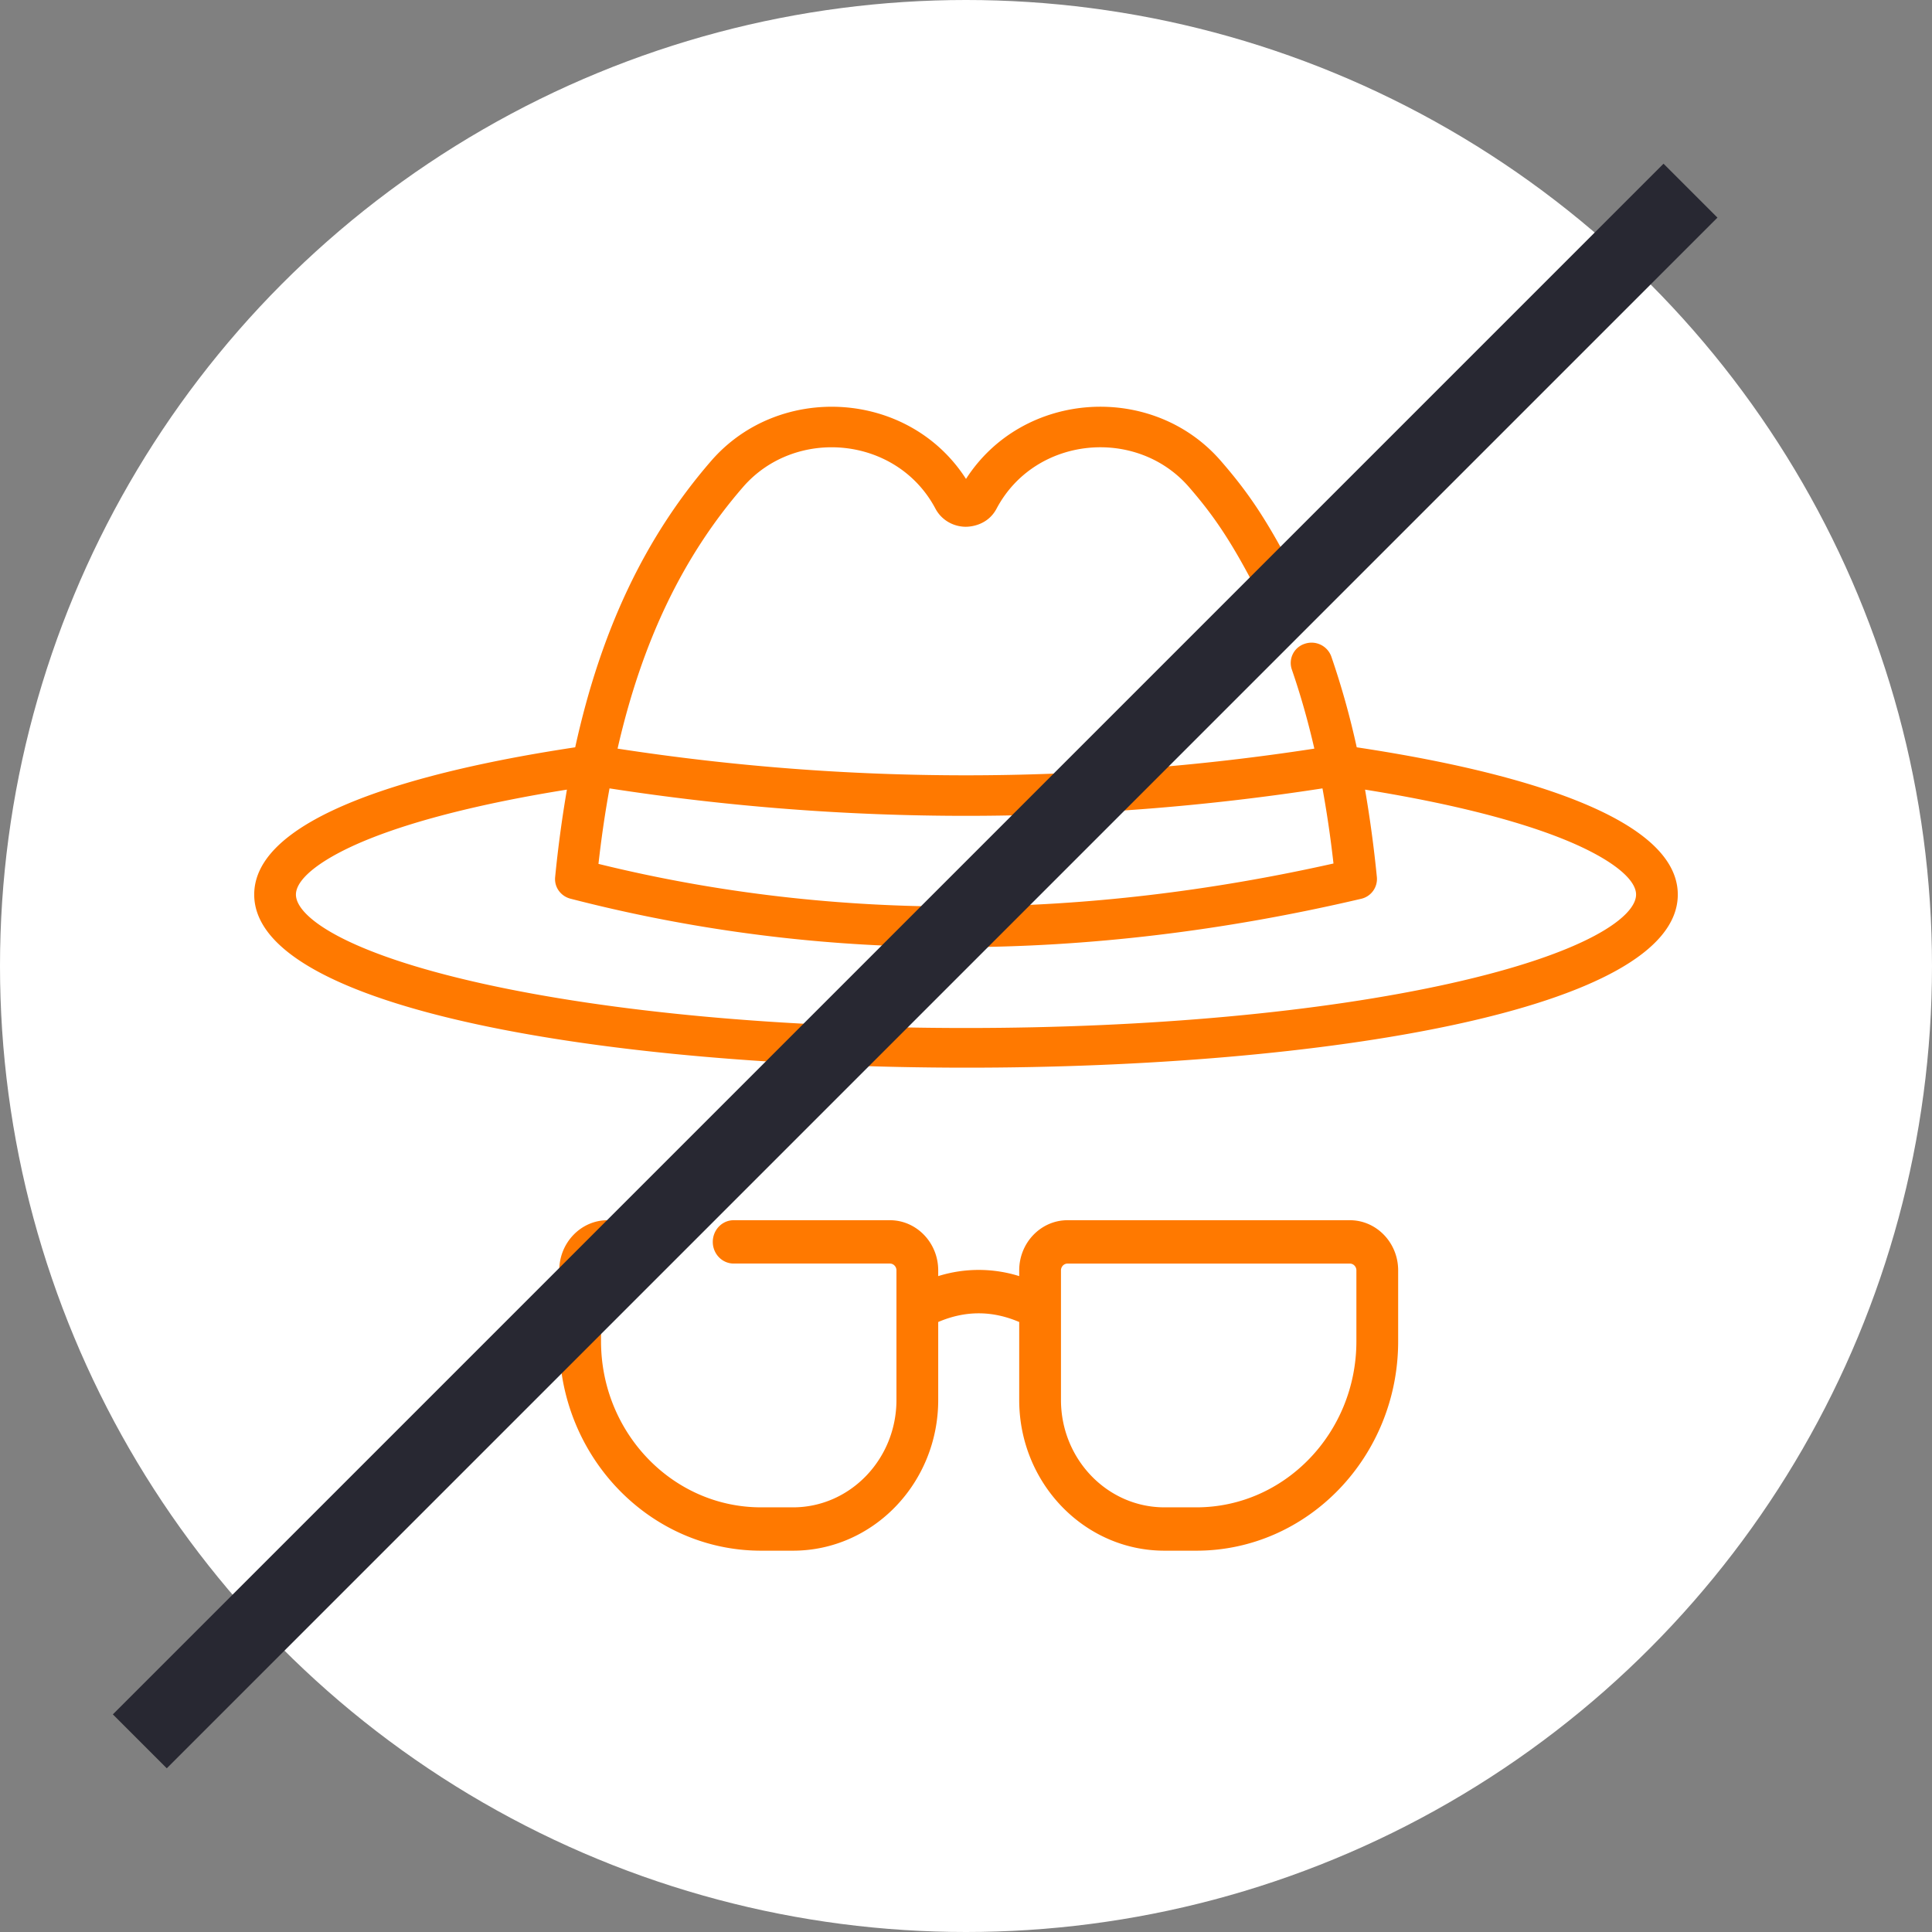 <svg xmlns="http://www.w3.org/2000/svg" width="76" height="76" viewBox="0 0 76 76">
    <rect x="0" y="0" width="76" height="76" fill="#808080" stroke="none"/>
    <g fill="none" fill-rule="evenodd">
        <circle cx="38" cy="38" r="38" fill="#FFF"/>
        <g fill="#FF7900" fill-rule="nonzero">
            <path d="M53.099 48H41.994c-1.048 0-1.901.885-1.901 1.973v.226a5.333 5.333 0 0 0-3.186 0v-.226c0-1.088-.853-1.973-1.901-1.973h-6.145c-.454 0-.822.382-.822.853 0 .47.368.852.822.852h6.145c.142 0 .258.12.258.268v5.099c0 2.328-1.825 4.223-4.069 4.223h-1.259c-3.47 0-6.293-2.93-6.293-6.532v-2.79c0-.147.116-.268.258-.268h1.893c.453 0 .821-.381.821-.852S26.247 48 25.794 48H23.9C22.853 48 22 48.885 22 49.973v2.79C22 57.305 25.56 61 29.936 61h1.259c3.15 0 5.712-2.66 5.712-5.928v-3.068c1.068-.455 2.118-.455 3.186 0v3.068c0 3.269 2.562 5.928 5.712 5.928h1.259C51.44 61 55 57.305 55 52.763v-2.79C55 48.885 54.148 48 53.099 48zm.258 4.763c0 3.601-2.823 6.532-6.293 6.532h-1.259c-2.243 0-4.069-1.895-4.069-4.223v-5.099c0-.147.116-.267.258-.267h11.105c.142 0 .258.12.258.267v2.79zM53.37 29.397a31.904 31.904 0 0 0-1-3.572.826.826 0 0 0-1.039-.502.792.792 0 0 0-.515 1.01c.34.985.635 2.02.887 3.116a89.96 89.96 0 0 1-27.409 0c.965-4.23 2.575-7.569 4.935-10.29 2.06-2.376 6.055-2.008 7.57.852.233.438.693.711 1.201.711.011-.003.81.025 1.201-.711 1.518-2.865 5.513-3.225 7.57-.852.966 1.114 1.69 2.146 2.815 4.362a.83.83 0 0 0 1.099.362.787.787 0 0 0 .372-1.068c-1.215-2.394-1.983-3.474-3.031-4.683-2.688-3.1-7.784-2.782-10.026.708-2.25-3.502-7.348-3.796-10.026-.708-2.591 2.988-4.333 6.639-5.347 11.265C18.948 29.953 10 31.562 10 35.19c0 9.06 56 9.099 56 0 0-3.63-8.954-5.238-12.63-5.793zm-1.347 1.617c.17.93.313 1.893.433 2.954-9.666 2.167-19.45 2.345-28.914.015.11-.979.253-1.976.435-2.97 4.654.72 9.339 1.08 14.023 1.08 4.684 0 9.369-.36 14.023-1.08zm5.013 7.675C51.96 39.818 45.2 40.439 38 40.439c-7.2 0-13.96-.622-19.036-1.75-5.405-1.203-7.323-2.636-7.323-3.499 0-.651 1.091-1.475 2.92-2.204 1.894-.755 4.553-1.415 7.74-1.924a48.168 48.168 0 0 0-.463 3.44c-.04.4.224.753.605.851A59.905 59.905 0 0 0 35.67 37.23c.645.02 1.293.03 1.943.03 5.191 0 10.513-.634 15.925-1.902a.8.8 0 0 0 .625-.852 48.303 48.303 0 0 0-.465-3.444c3.188.51 5.848 1.169 7.741 1.924 1.829.729 2.92 1.553 2.92 2.204 0 .863-1.918 2.296-7.323 3.499z"/>
        </g>
        <path stroke="#282832" stroke-width="3" d="M5.5 68.5l61-61"/>
    </g>
</svg>
